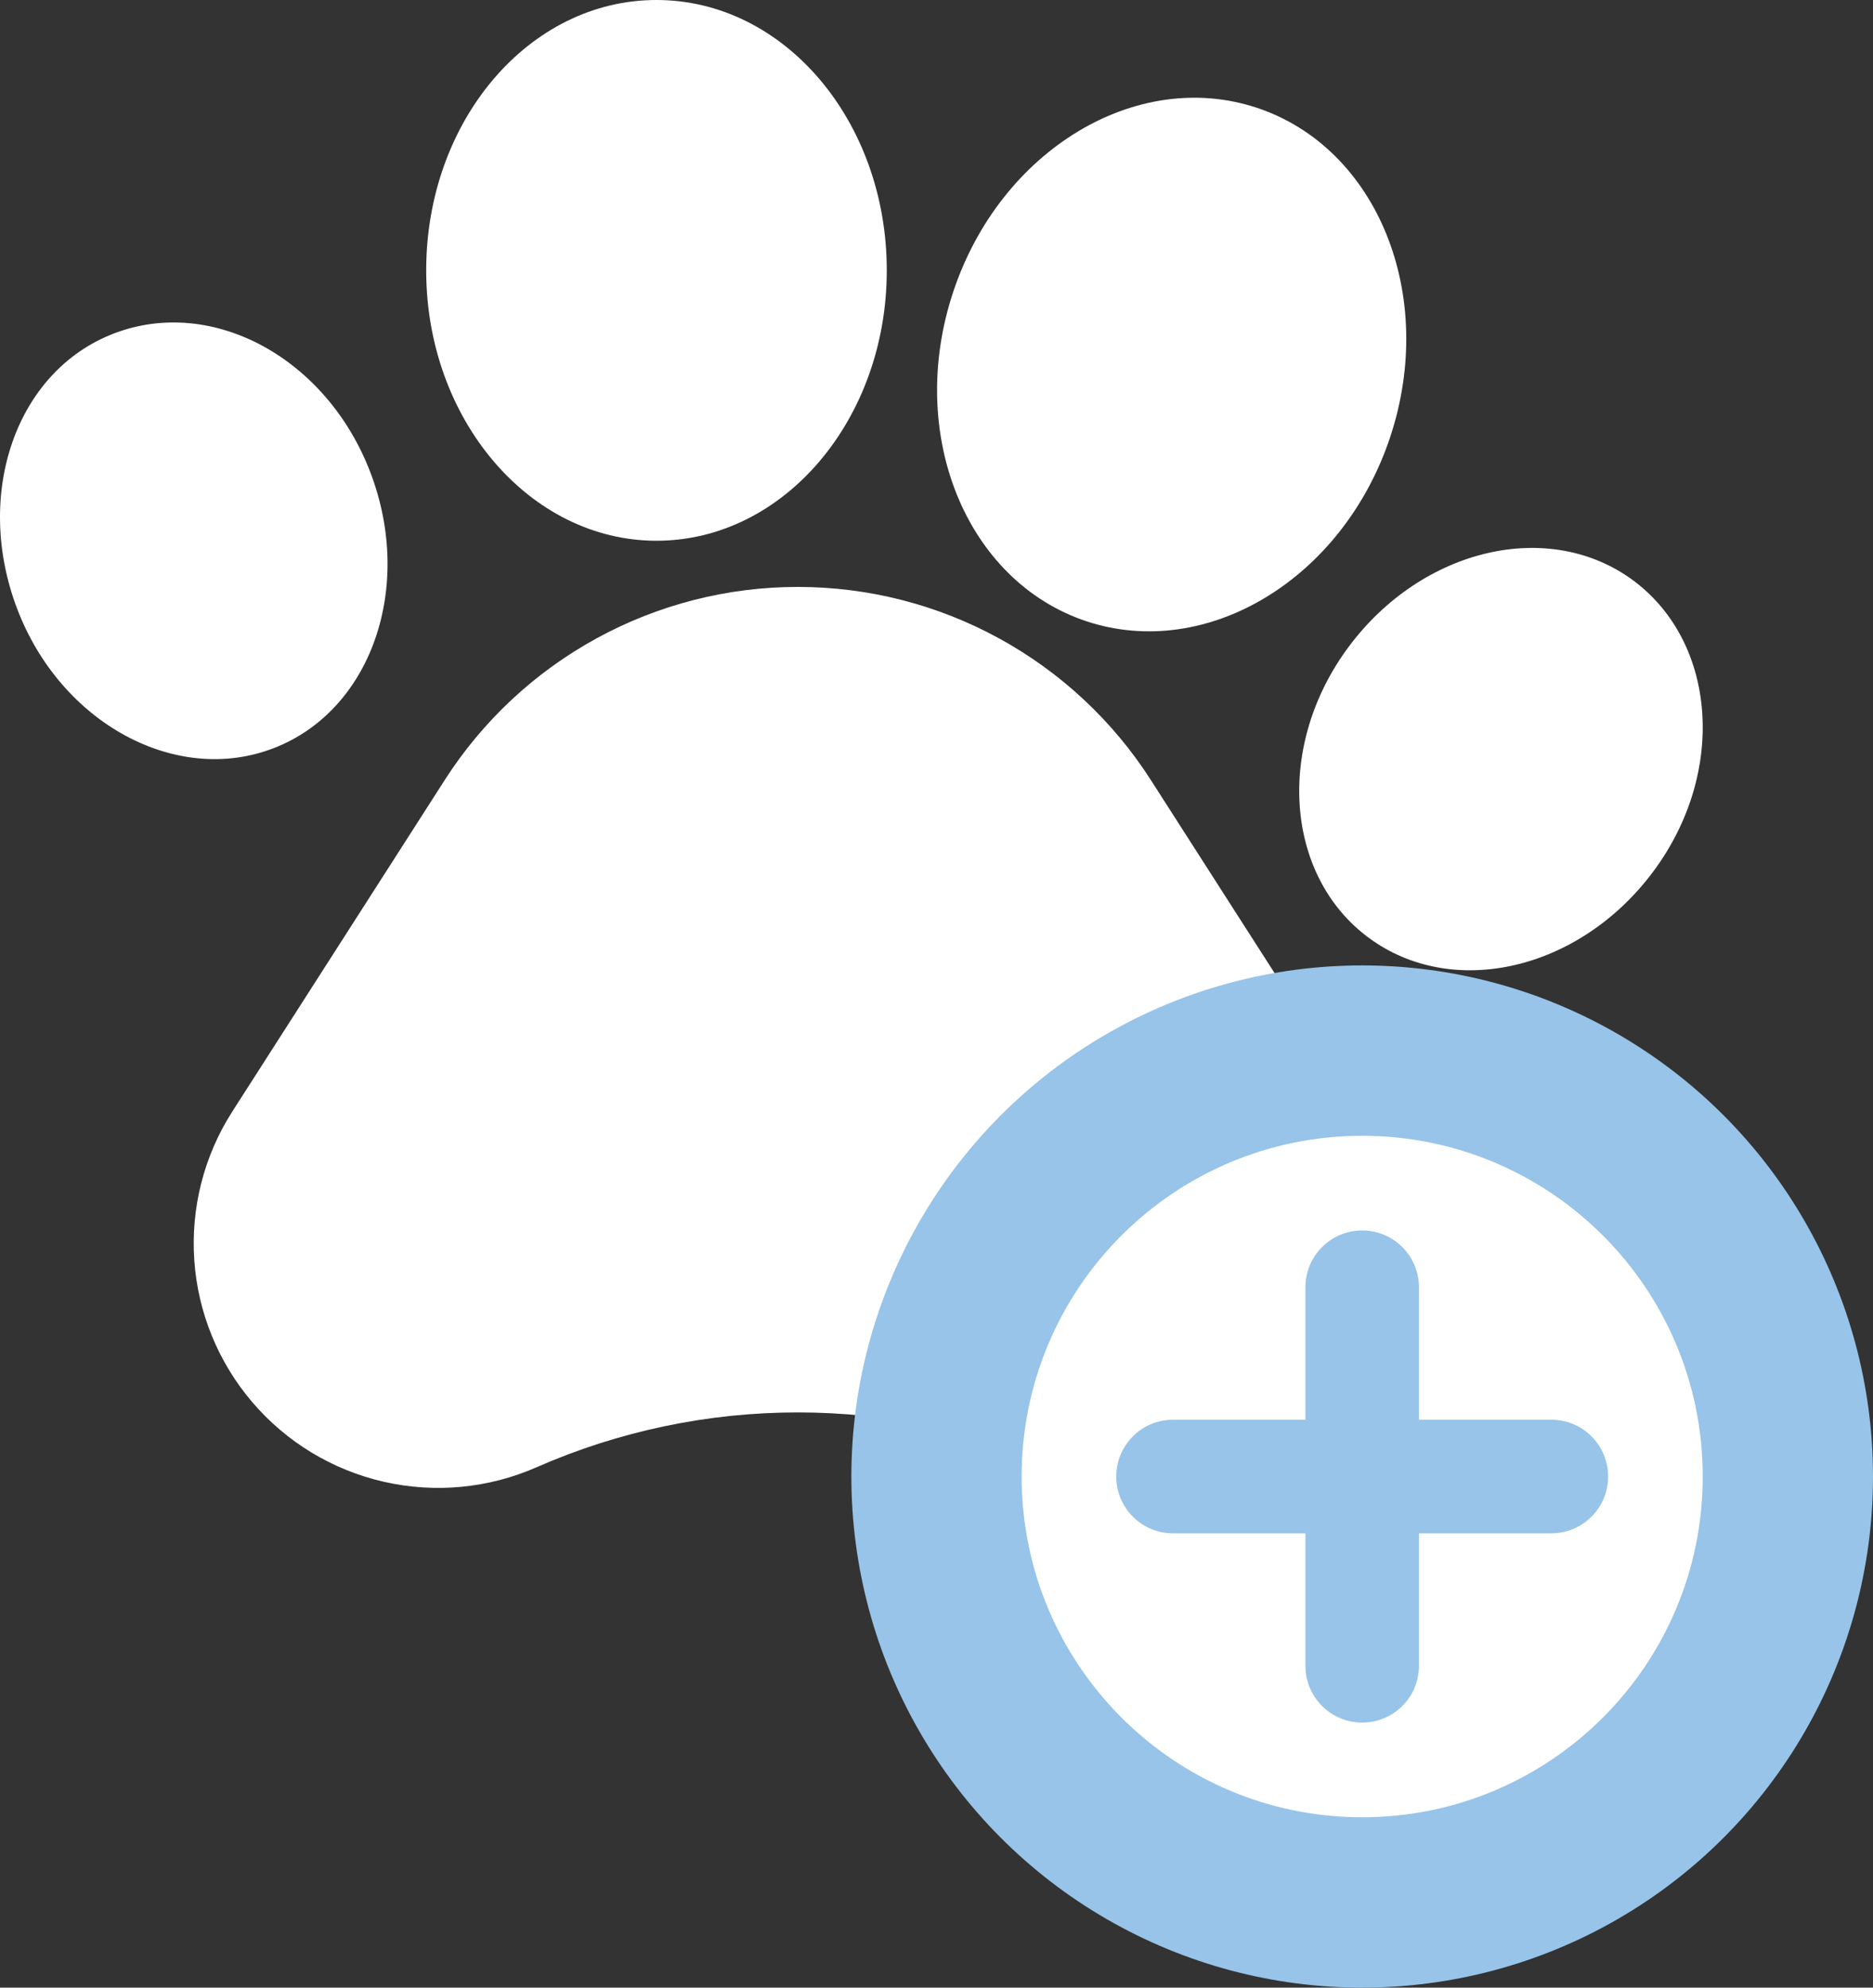 <svg width="33" height="35" viewBox="0 0 33 35" fill="none" xmlns="http://www.w3.org/2000/svg">
<rect x="0" y="0" width="33" height="35" fill="#333333" stroke="none"/>
<path d="M20.278 13.738C19.61 12.695 18.69 11.836 17.602 11.241C16.515 10.646 15.296 10.335 14.056 10.335C12.817 10.335 11.597 10.646 10.51 11.241C9.422 11.836 8.502 12.695 7.834 13.738L4.093 19.573C3.594 20.351 3.36 21.269 3.423 22.192C3.487 23.114 3.846 23.991 4.447 24.693C5.048 25.396 5.859 25.886 6.761 26.092C7.662 26.298 8.606 26.209 9.453 25.837C10.904 25.2 12.471 24.871 14.056 24.871C15.641 24.871 17.209 25.2 18.66 25.837C19.506 26.209 20.45 26.298 21.352 26.092C22.253 25.886 23.064 25.396 23.665 24.693C24.266 23.991 24.625 23.114 24.689 22.192C24.753 21.269 24.518 20.351 24.02 19.573L20.278 13.738Z" fill="white"/>
<path d="M4.82 13.175C6.541 12.513 7.296 10.342 6.528 8.325C5.761 6.308 3.743 5.209 2.01 5.871C0.277 6.533 -0.466 8.702 0.302 10.719C1.069 12.736 3.105 13.837 4.82 13.175Z" fill="white"/>
<path d="M11.566 9.522C13.807 9.522 15.624 7.39 15.624 4.761C15.624 2.131 13.816 0 11.566 0C9.317 0 7.509 2.131 7.509 4.761C7.509 7.39 9.335 9.522 11.566 9.522Z" fill="white"/>
<path d="M19.139 10.939C21.265 11.644 23.664 10.193 24.493 7.697C25.323 5.2 24.27 2.605 22.147 1.899C20.024 1.194 17.623 2.645 16.794 5.141C15.964 7.638 17.016 10.23 19.139 10.939Z" fill="white"/>
<path d="M28.776 10.221C27.294 9.126 25.062 9.649 23.766 11.384C22.469 13.12 22.636 15.421 24.116 16.514C25.595 17.605 27.829 17.089 29.126 15.35C30.423 13.612 30.252 11.316 28.776 10.221Z" fill="white"/>
<circle cx="24" cy="26" r="9" fill="#97C4E8"/>
<path fill-rule="evenodd" clip-rule="evenodd" d="M30 26C30 29.314 27.314 32 24 32C20.686 32 18 29.314 18 26C18 22.686 20.686 20 24 20C27.314 20 30 22.686 30 26ZM24 30.333C23.448 30.333 23 29.886 23 29.333V27H20.667C20.114 27 19.667 26.552 19.667 26C19.667 25.448 20.114 25 20.667 25H23V22.667C23 22.114 23.448 21.667 24 21.667C24.552 21.667 25 22.114 25 22.667V25H27.333C27.886 25 28.333 25.448 28.333 26C28.333 26.552 27.886 27 27.333 27H25V29.333C25 29.886 24.552 30.333 24 30.333Z" fill="white"/>
</svg>

